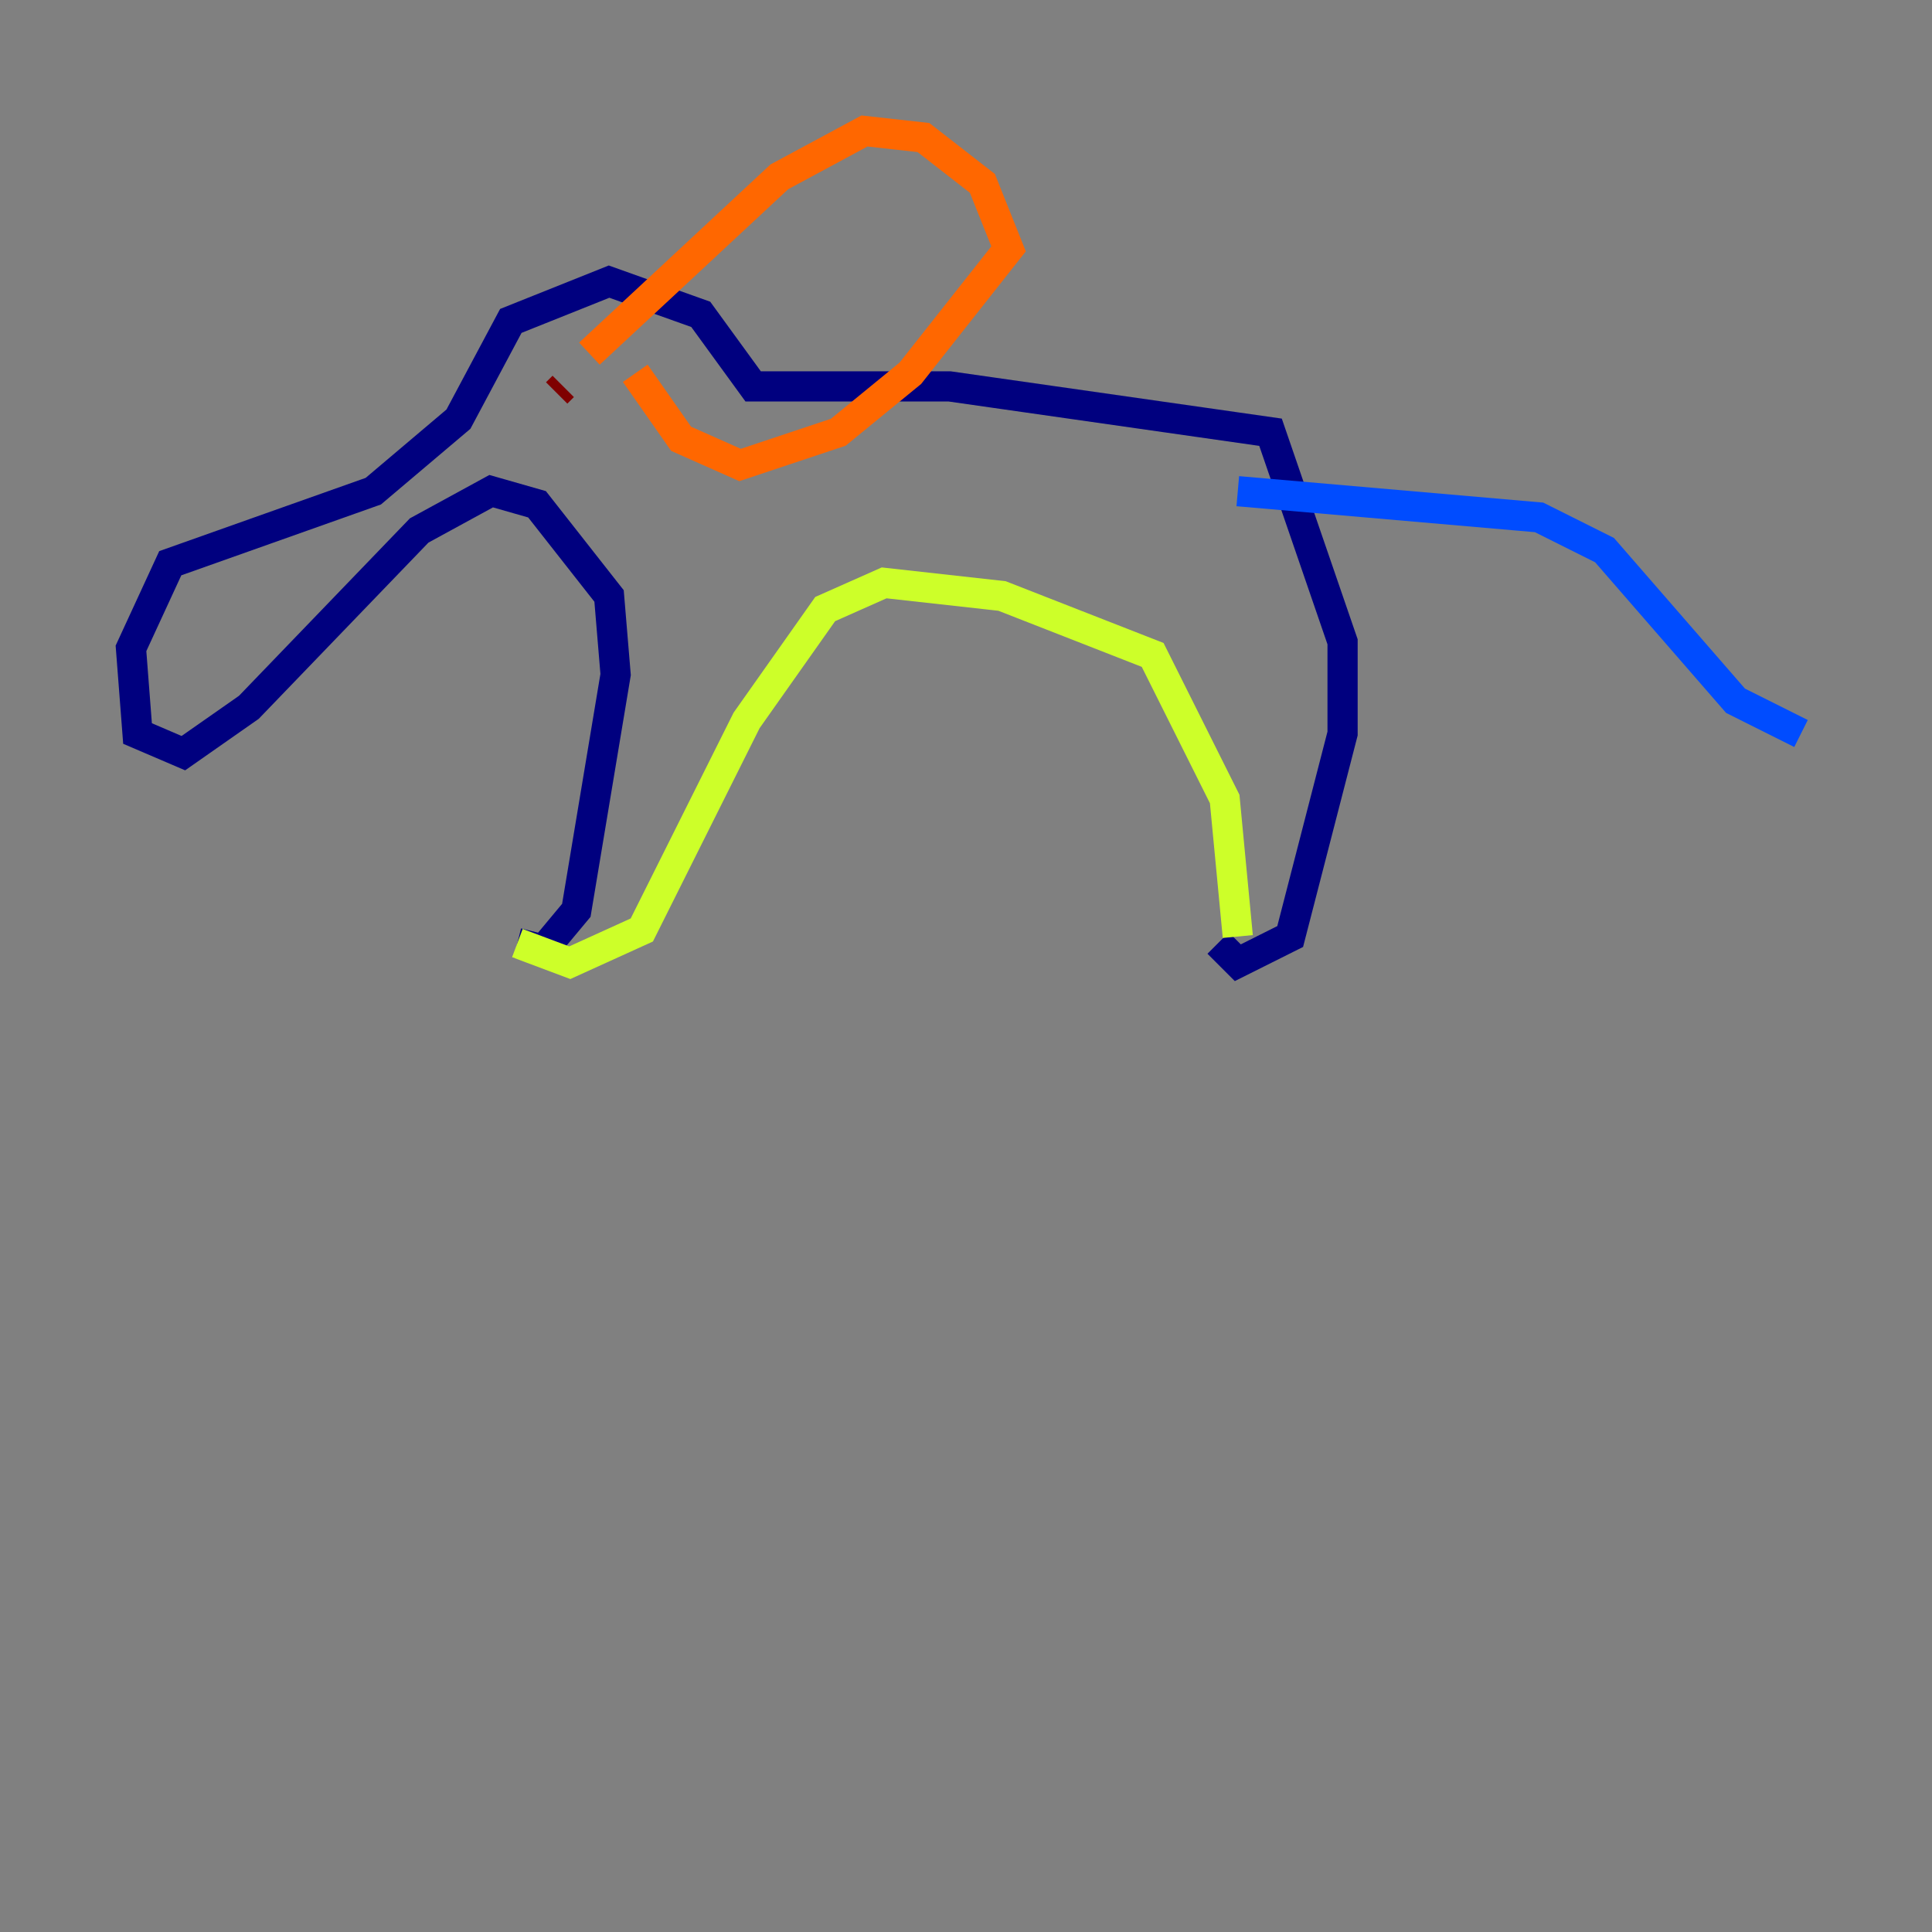 <?xml version="1.0" encoding="utf-8" ?>
<svg baseProfile="tiny" height="128" version="1.2" viewBox="0,0,128,128" width="128" xmlns="http://www.w3.org/2000/svg" xmlns:ev="http://www.w3.org/2001/xml-events" xmlns:xlink="http://www.w3.org/1999/xlink"><rect x="0" y="0" width="128" height="128" fill="#808080" stroke="none"/><defs /><polyline fill="none" points="34.278,62.481 36.014,62.915 38.183,60.312 40.786,44.691 40.352,39.485 35.58,33.41 32.542,32.542 27.77,35.146 16.488,46.861 12.149,49.898 9.112,48.597 8.678,42.956 11.281,37.315 24.732,32.542 30.373,27.77 33.844,21.261 40.352,18.658 46.427,20.827 49.898,25.6 62.915,25.6 84.176,28.637 88.949,42.522 88.949,48.597 85.478,62.047 82.007,63.783 80.705,62.481" stroke="#00007f" stroke-width="2" /><polyline fill="none" points="82.007,32.542 101.966,34.278 106.305,36.447 114.983,46.427 119.322,48.597" stroke="#004cff" stroke-width="2" /><polyline fill="none" points="82.007,62.047 82.007,62.047" stroke="#29ffcd" stroke-width="2" /><polyline fill="none" points="82.007,62.047 81.139,52.936 76.366,43.39 66.386,39.485 58.576,38.617 54.671,40.352 49.464,47.729 42.522,61.614 37.749,63.783 34.278,62.481" stroke="#cdff29" stroke-width="2" /><polyline fill="none" points="39.051,23.43 51.634,11.715 57.275,8.678 61.18,9.112 65.085,12.149 66.82,16.488 60.312,24.732 55.539,28.637 49.031,30.807 45.125,29.071 42.088,24.732" stroke="#ff6700" stroke-width="2" /><polyline fill="none" points="36.881,26.034 37.315,25.6" stroke="#7f0000" stroke-width="2" /></svg>